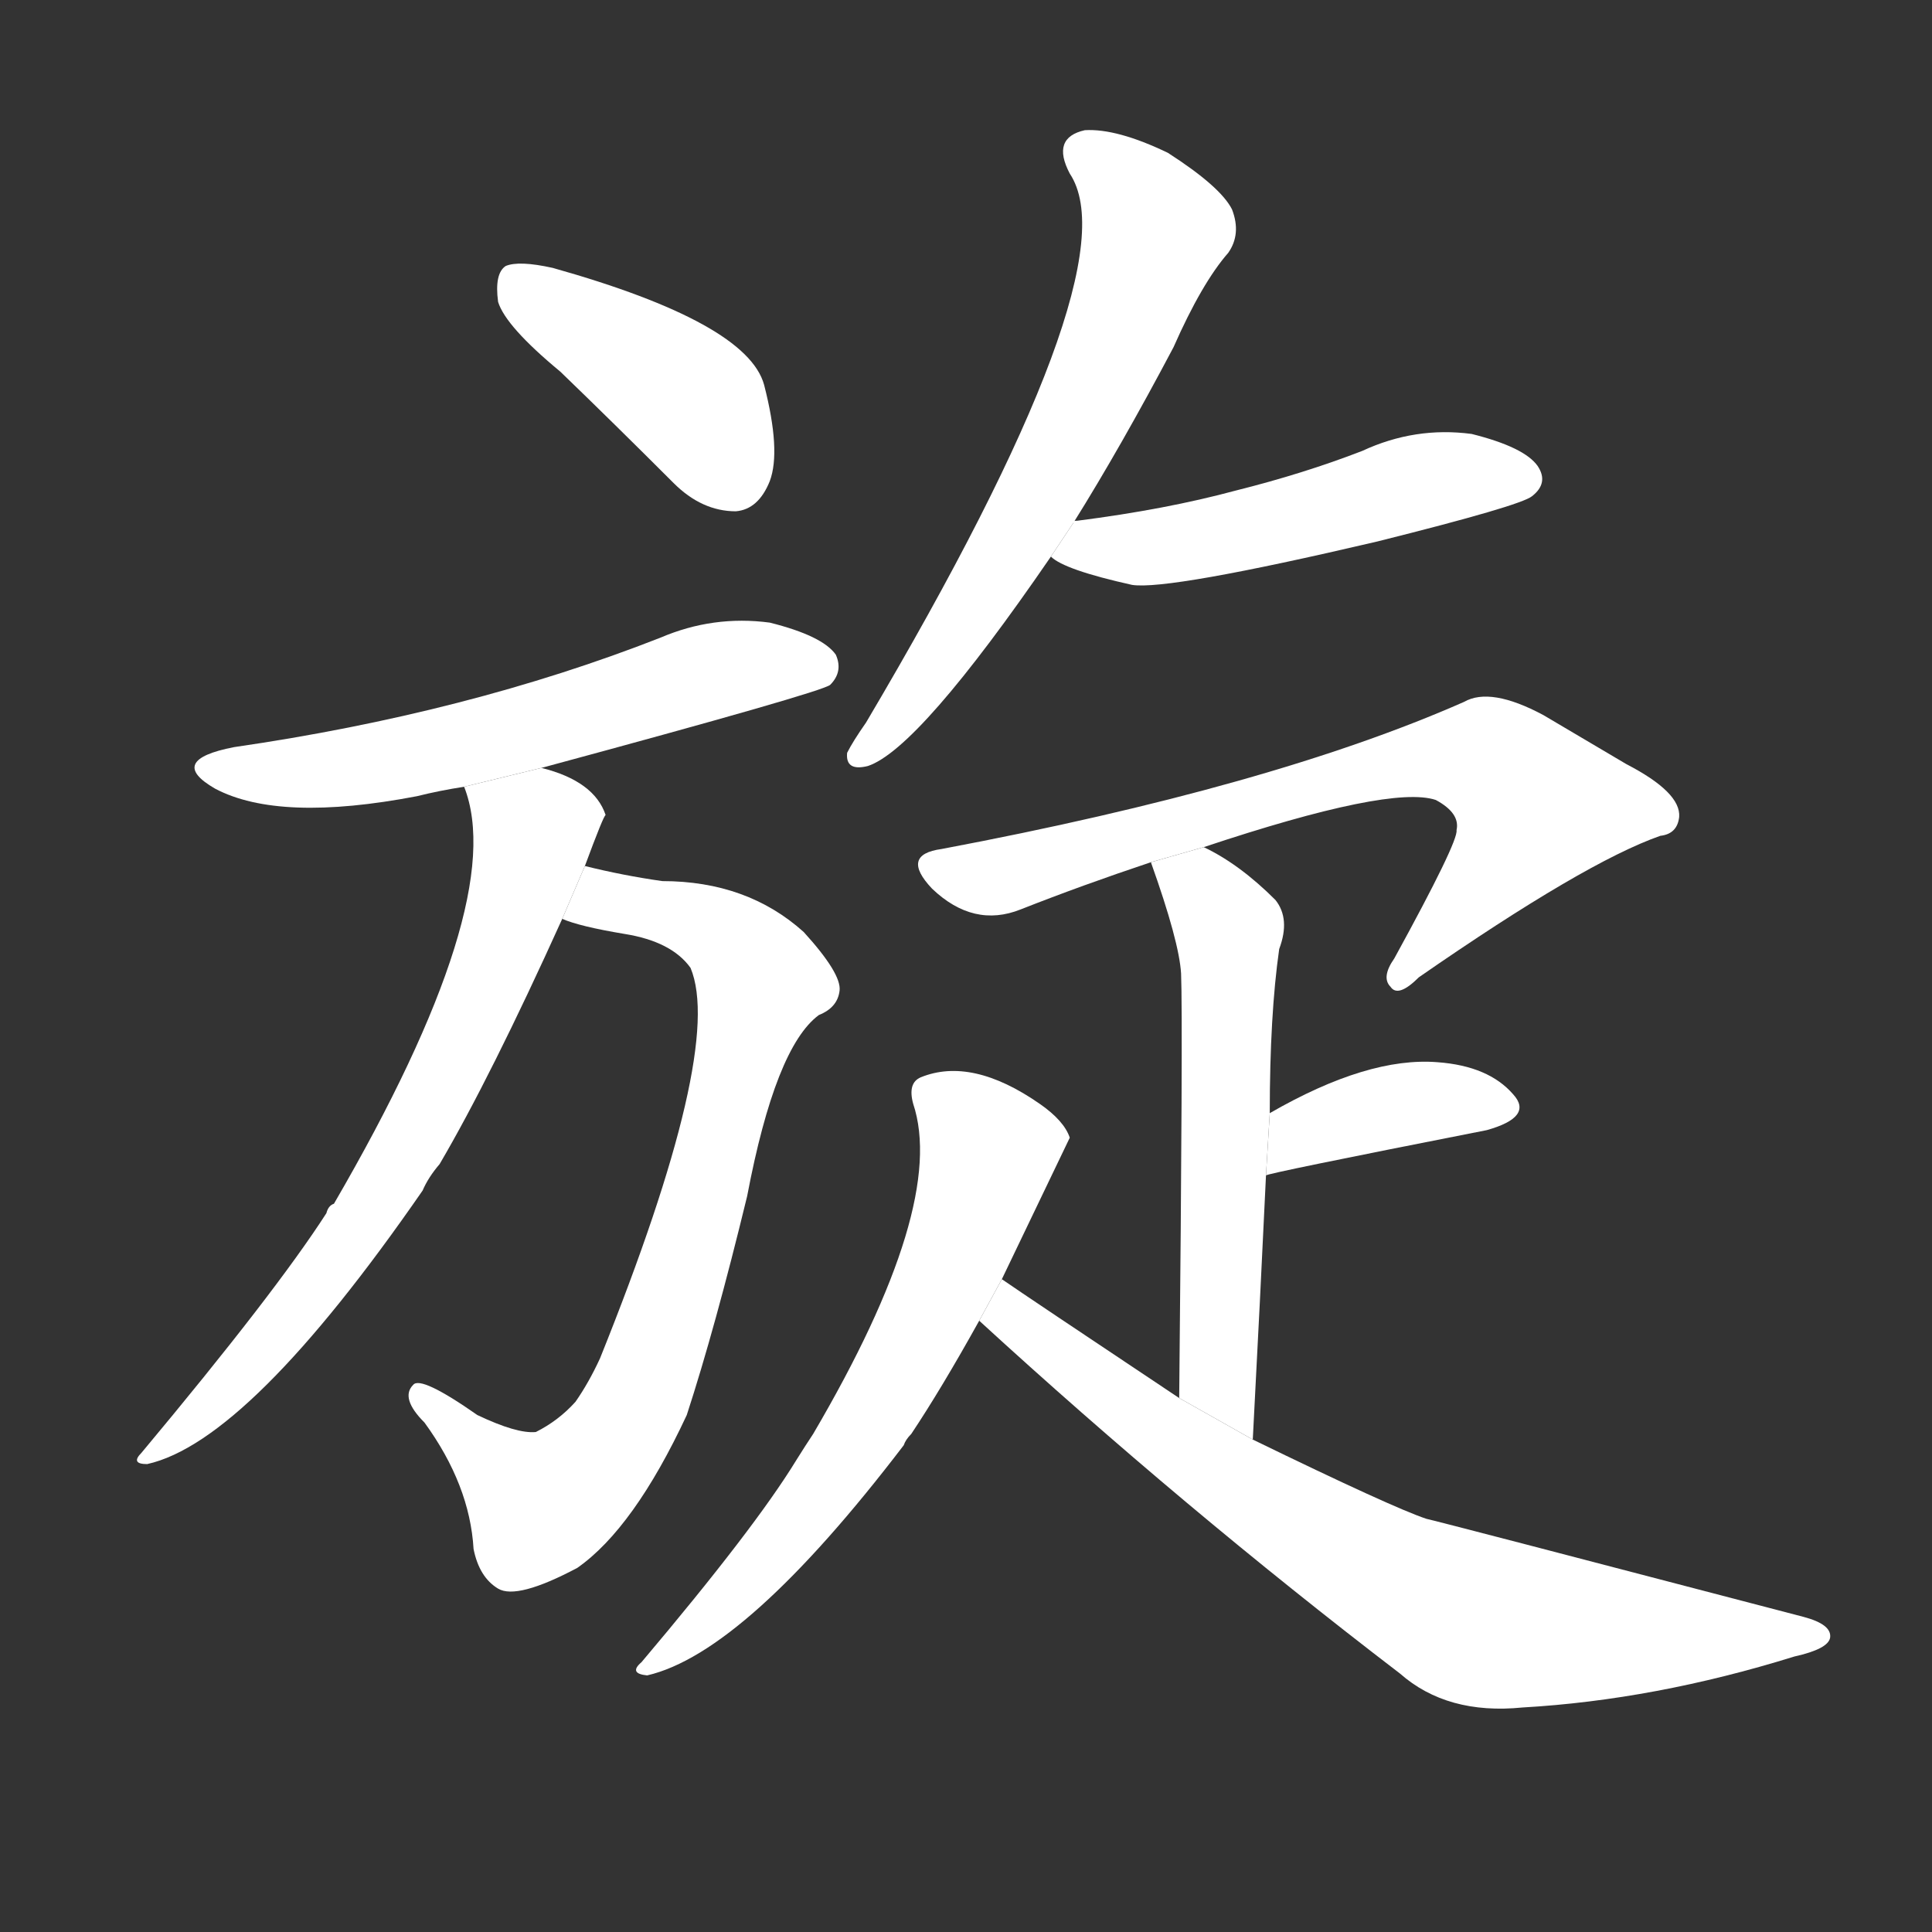 <!-- u65cb_xuan2_revolve_move_in_orbit_return -->
<!-- 65CB -->
<!--  -->
<!--  -->
<svg viewBox="0 0 1024 1024">
  <rect x="0" y="0" width="1024" height="1024" fill="#333333" stroke="none"/>
  <g transform="scale(1, -1) translate(0, -900)">
    <path fill="#FFFFFF" d="M 297 703 Q 325 676 357 644 Q 372 629 390 629 Q 402 630 408 645 Q 414 661 405 696 Q 396 729 293 758 Q 275 762 268 759 Q 262 755 264 740 Q 268 727 297 703 Z"></path>
    <path fill="#FFFFFF" d="M 287 493 Q 435 533 440 537 Q 447 544 443 553 Q 436 563 408 570 Q 378 574 350 562 Q 248 522 124 504 Q 88 497 114 482 Q 148 464 221 478 Q 233 481 246 483 L 287 493 Z"></path>
    <path fill="#FFFFFF" d="M 298 413 Q 307 409 331 405 Q 356 401 366 387 Q 384 344 318 180 Q 312 167 305 157 Q 296 147 284 141 Q 274 140 253 150 Q 223 171 219 166 Q 212 159 225 146 Q 249 113 251 79 Q 254 64 264 58 Q 274 52 306 69 Q 336 90 364 150 Q 379 196 396 266 Q 411 345 434 362 Q 444 366 445 375 Q 446 384 426 406 Q 396 433 351 433 Q 330 436 310 441 L 298 413 Z"></path>
    <path fill="#FFFFFF" d="M 310 441 Q 320 468 321 468 Q 315 486 287 493 L 246 483 Q 270 422 177 262 Q 174 261 173 257 Q 146 215 75 130 Q 69 124 78 124 Q 132 136 224 269 Q 227 276 233 283 Q 260 329 298 413 L 310 441 Z"></path>
    <path fill="#FFFFFF" d="M 569 623 Q 594 663 622 716 Q 637 750 651 766 Q 658 776 653 789 Q 647 801 619 819 Q 592 832 575 831 Q 557 827 567 808 Q 601 757 459 517 Q 452 507 449 501 Q 448 491 460 494 Q 487 503 557 605 L 569 623 Z"></path>
    <path fill="#FFFFFF" d="M 557 605 Q 564 598 600 590 Q 619 587 730 613 Q 806 632 812 637 Q 821 644 815 653 Q 808 663 780 670 Q 750 674 722 661 Q 691 649 655 640 Q 618 630 571 624 Q 568 624 569 623 L 557 605 Z"></path>
    <path fill="#FFFFFF" d="M 638 451 Q 737 484 761 476 Q 774 469 772 460 Q 773 454 739 392 Q 732 382 737 377 Q 741 371 752 382 Q 840 443 880 457 Q 889 458 890 467 Q 891 480 862 495 Q 840 508 818 521 Q 790 536 776 528 Q 674 483 499 450 Q 477 447 494 429 Q 516 408 541 418 Q 574 431 610 443 L 638 451 Z"></path>
    <path fill="#FFFFFF" d="M 664 137 Q 668 213 671 277 L 673 310 Q 673 362 678 397 Q 684 413 676 423 Q 657 442 638 451 L 610 443 Q 625 401 626 384 Q 627 359 625 159 L 664 137 Z"></path>
    <path fill="#FFFFFF" d="M 671 277 Q 671 278 788 301 Q 813 308 802 320 Q 789 335 762 337 Q 725 340 673 310 L 671 277 Z"></path>
    <path fill="#FFFFFF" d="M 531 222 L 567 297 Q 564 306 551 315 Q 515 340 488 329 Q 481 326 484 315 Q 502 261 431 140 Q 427 134 422 126 Q 400 90 340 19 Q 333 13 343 12 Q 395 24 479 134 Q 480 137 483 140 Q 499 164 519 200 L 531 222 Z"></path>
    <path fill="#FFFFFF" d="M 519 200 Q 627 101 742 13 Q 767 -9 807 -5 Q 877 -1 951 22 Q 969 26 970 32 Q 971 39 956 43 Q 761 94 756 95 Q 738 101 664 137 L 625 159 Q 544 213 531 222 L 519 200 Z"></path>
  </g>
</svg>
